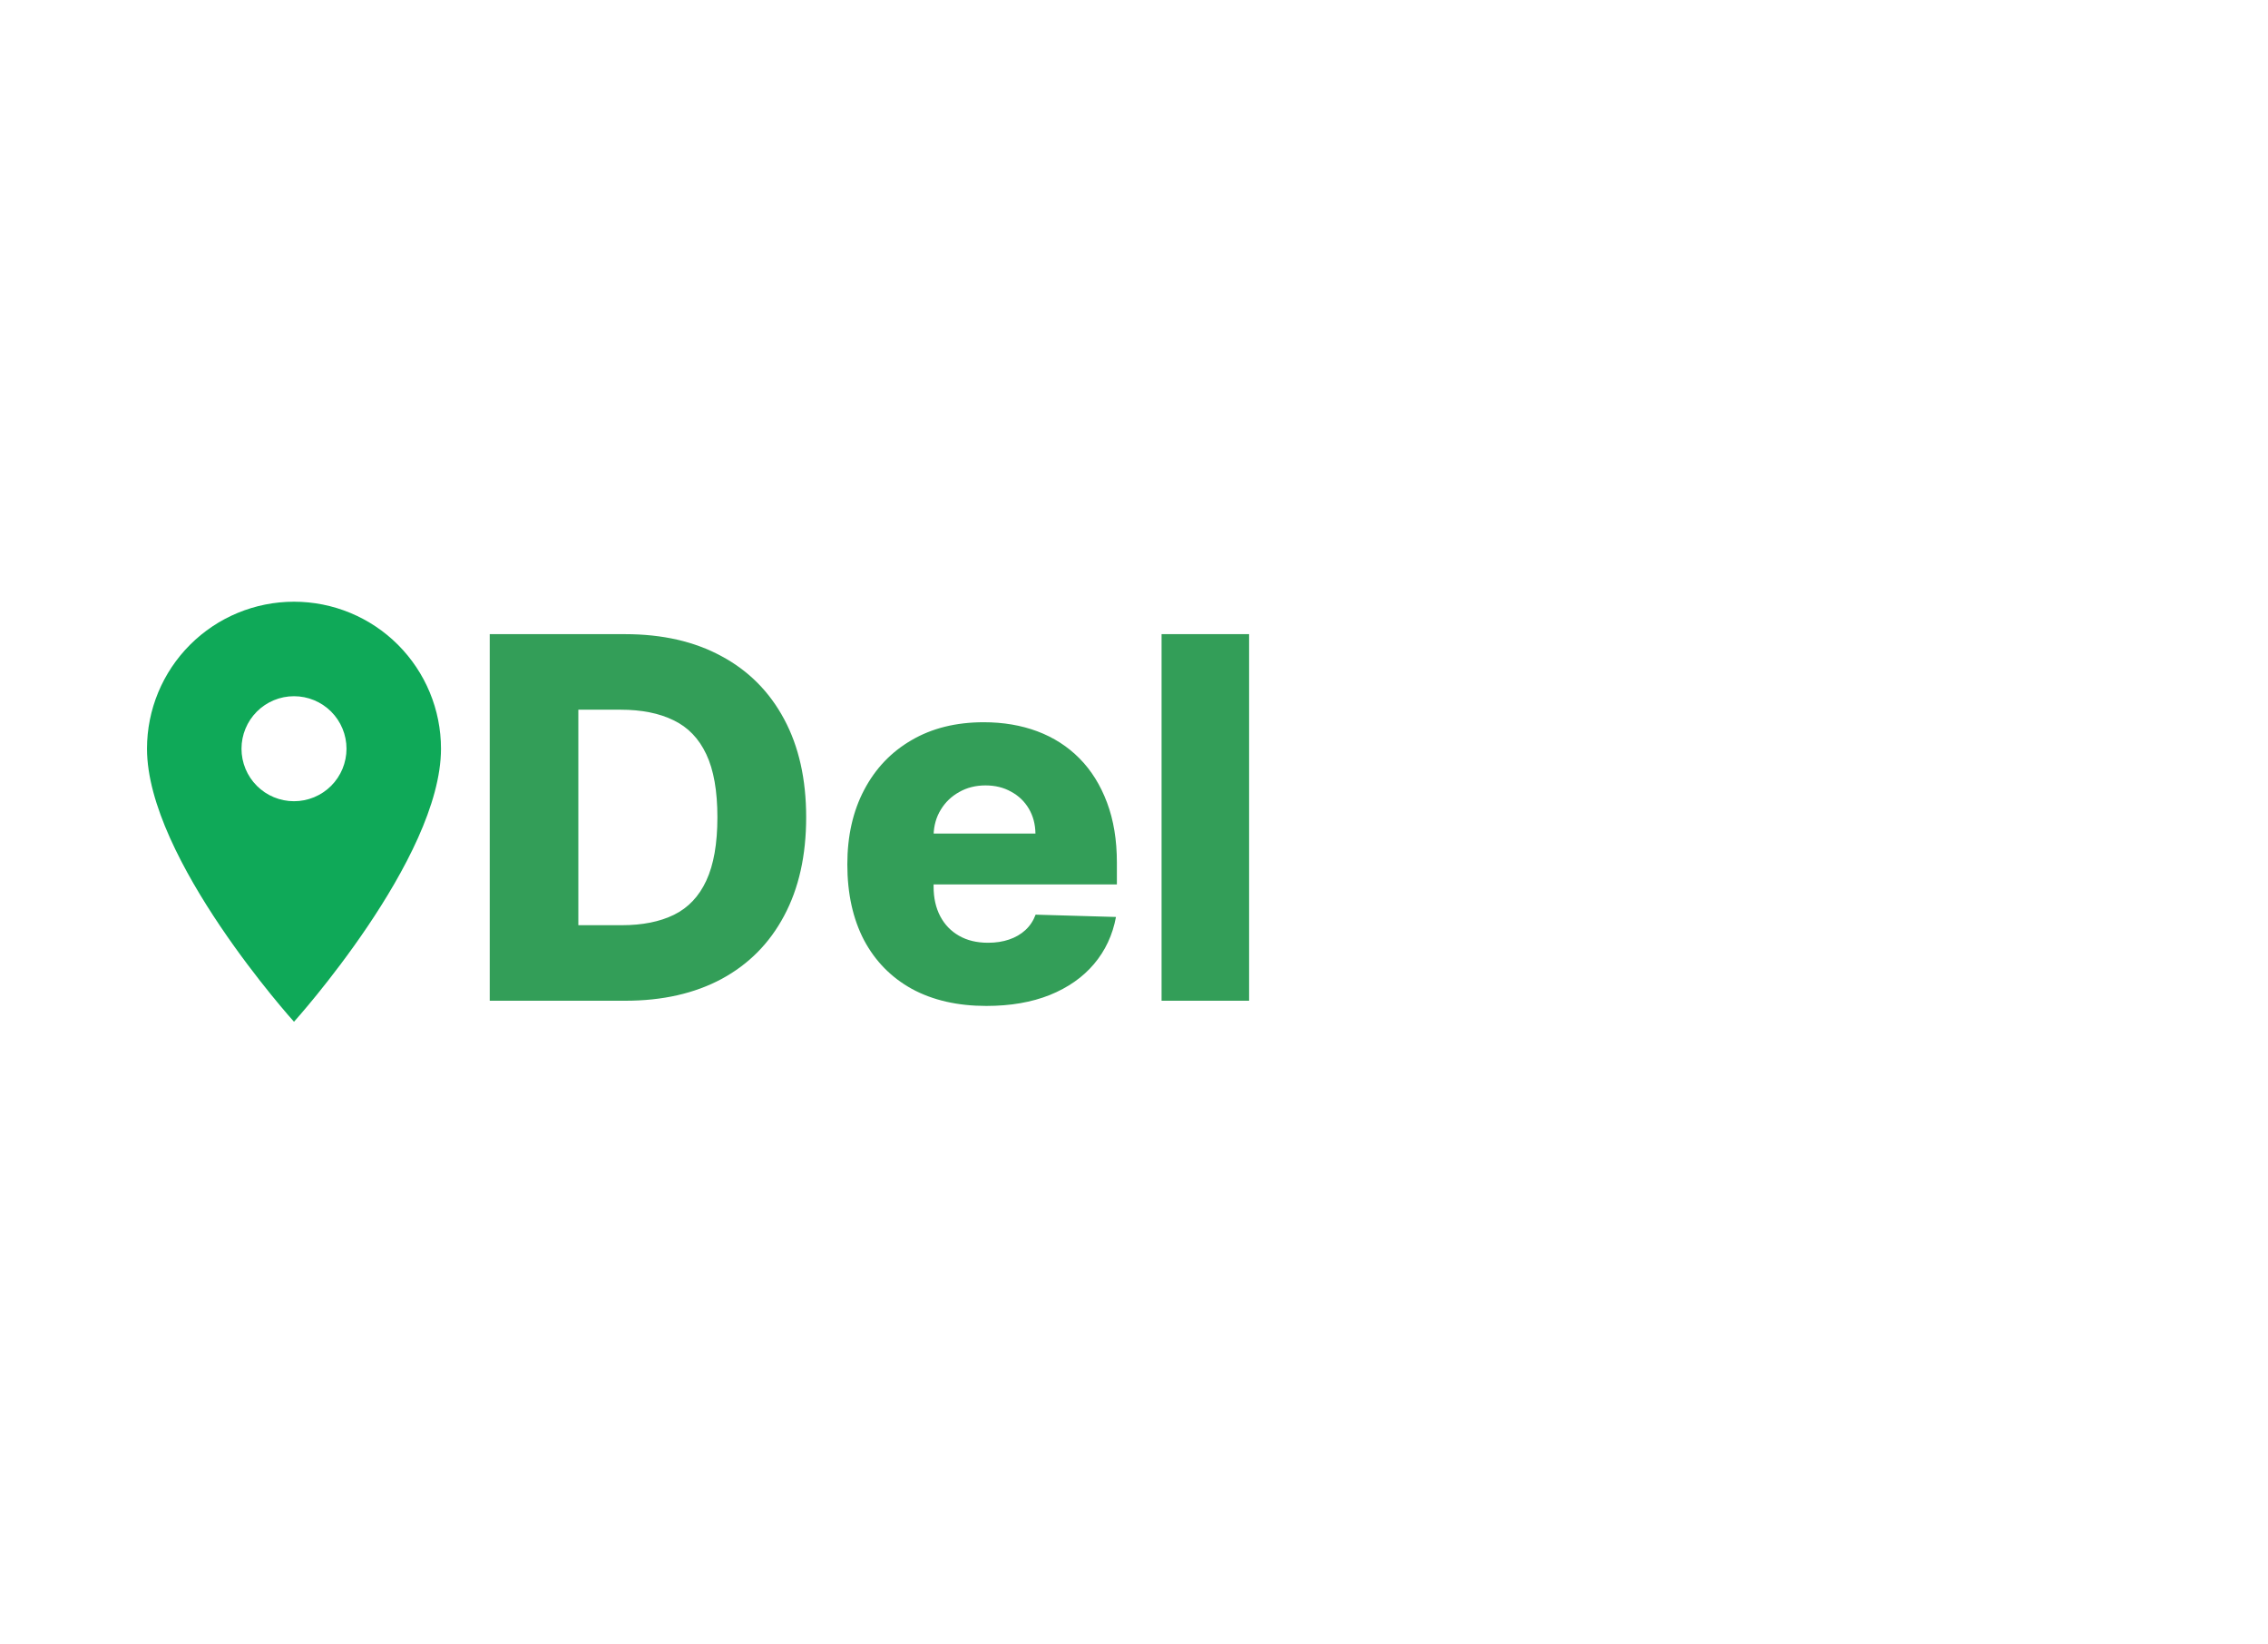 <svg width="40" height="29" viewBox="0 0 108 29" fill="none" xmlns="http://www.w3.org/2000/svg">
    <path
        d="M14 13.5C13.337 13.5 12.701 13.237 12.232 12.768C11.763 12.299 11.5 11.663 11.5 11C11.5 10.337 11.763 9.701 12.232 9.232C12.701 8.763 13.337 8.5 14 8.5C14.663 8.5 15.299 8.763 15.768 9.232C16.237 9.701 16.5 10.337 16.5 11C16.5 11.328 16.435 11.653 16.31 11.957C16.184 12.26 16 12.536 15.768 12.768C15.536 13 15.26 13.184 14.957 13.31C14.653 13.435 14.328 13.5 14 13.5ZM14 4C12.143 4 10.363 4.737 9.05 6.05C7.737 7.363 7 9.143 7 11C7 16.25 14 24 14 24C14 24 21 16.25 21 11C21 9.143 20.262 7.363 18.95 6.05C17.637 4.737 15.857 4 14 4Z"
        fill="#0FA958" />
    <path
        d="M29.773 23H23.321V5.545H29.764C31.543 5.545 33.074 5.895 34.358 6.594C35.648 7.287 36.642 8.287 37.341 9.594C38.04 10.895 38.389 12.452 38.389 14.264C38.389 16.082 38.04 17.645 37.341 18.952C36.648 20.259 35.656 21.261 34.367 21.96C33.077 22.653 31.546 23 29.773 23ZM27.54 19.403H29.611C30.588 19.403 31.415 19.239 32.091 18.909C32.773 18.574 33.287 18.031 33.633 17.281C33.986 16.526 34.162 15.52 34.162 14.264C34.162 13.008 33.986 12.008 33.633 11.264C33.281 10.514 32.761 9.974 32.074 9.645C31.392 9.31 30.551 9.142 29.551 9.142H27.54V19.403ZM46.972 23.247C45.602 23.247 44.42 22.977 43.426 22.438C42.438 21.892 41.676 21.116 41.142 20.111C40.614 19.099 40.349 17.898 40.349 16.506C40.349 15.153 40.617 13.972 41.151 12.96C41.685 11.943 42.438 11.153 43.409 10.591C44.381 10.023 45.526 9.739 46.844 9.739C47.776 9.739 48.628 9.884 49.401 10.173C50.173 10.463 50.841 10.892 51.403 11.46C51.966 12.028 52.403 12.73 52.716 13.565C53.028 14.395 53.185 15.347 53.185 16.421V17.46H41.807V15.04H49.307C49.301 14.597 49.196 14.202 48.992 13.855C48.787 13.508 48.506 13.239 48.148 13.046C47.795 12.847 47.389 12.747 46.929 12.747C46.463 12.747 46.045 12.852 45.676 13.062C45.307 13.267 45.014 13.548 44.798 13.906C44.582 14.258 44.469 14.659 44.457 15.108V17.571C44.457 18.105 44.562 18.574 44.773 18.977C44.983 19.375 45.281 19.685 45.668 19.906C46.054 20.128 46.514 20.239 47.048 20.239C47.418 20.239 47.753 20.188 48.054 20.085C48.355 19.983 48.614 19.832 48.83 19.634C49.045 19.435 49.207 19.19 49.315 18.901L53.142 19.011C52.983 19.869 52.633 20.616 52.094 21.253C51.56 21.884 50.858 22.375 49.989 22.727C49.119 23.074 48.114 23.247 46.972 23.247ZM59.481 5.545V23H55.313V5.545H59.481Z"
        fill="#339E58" />
</svg>
